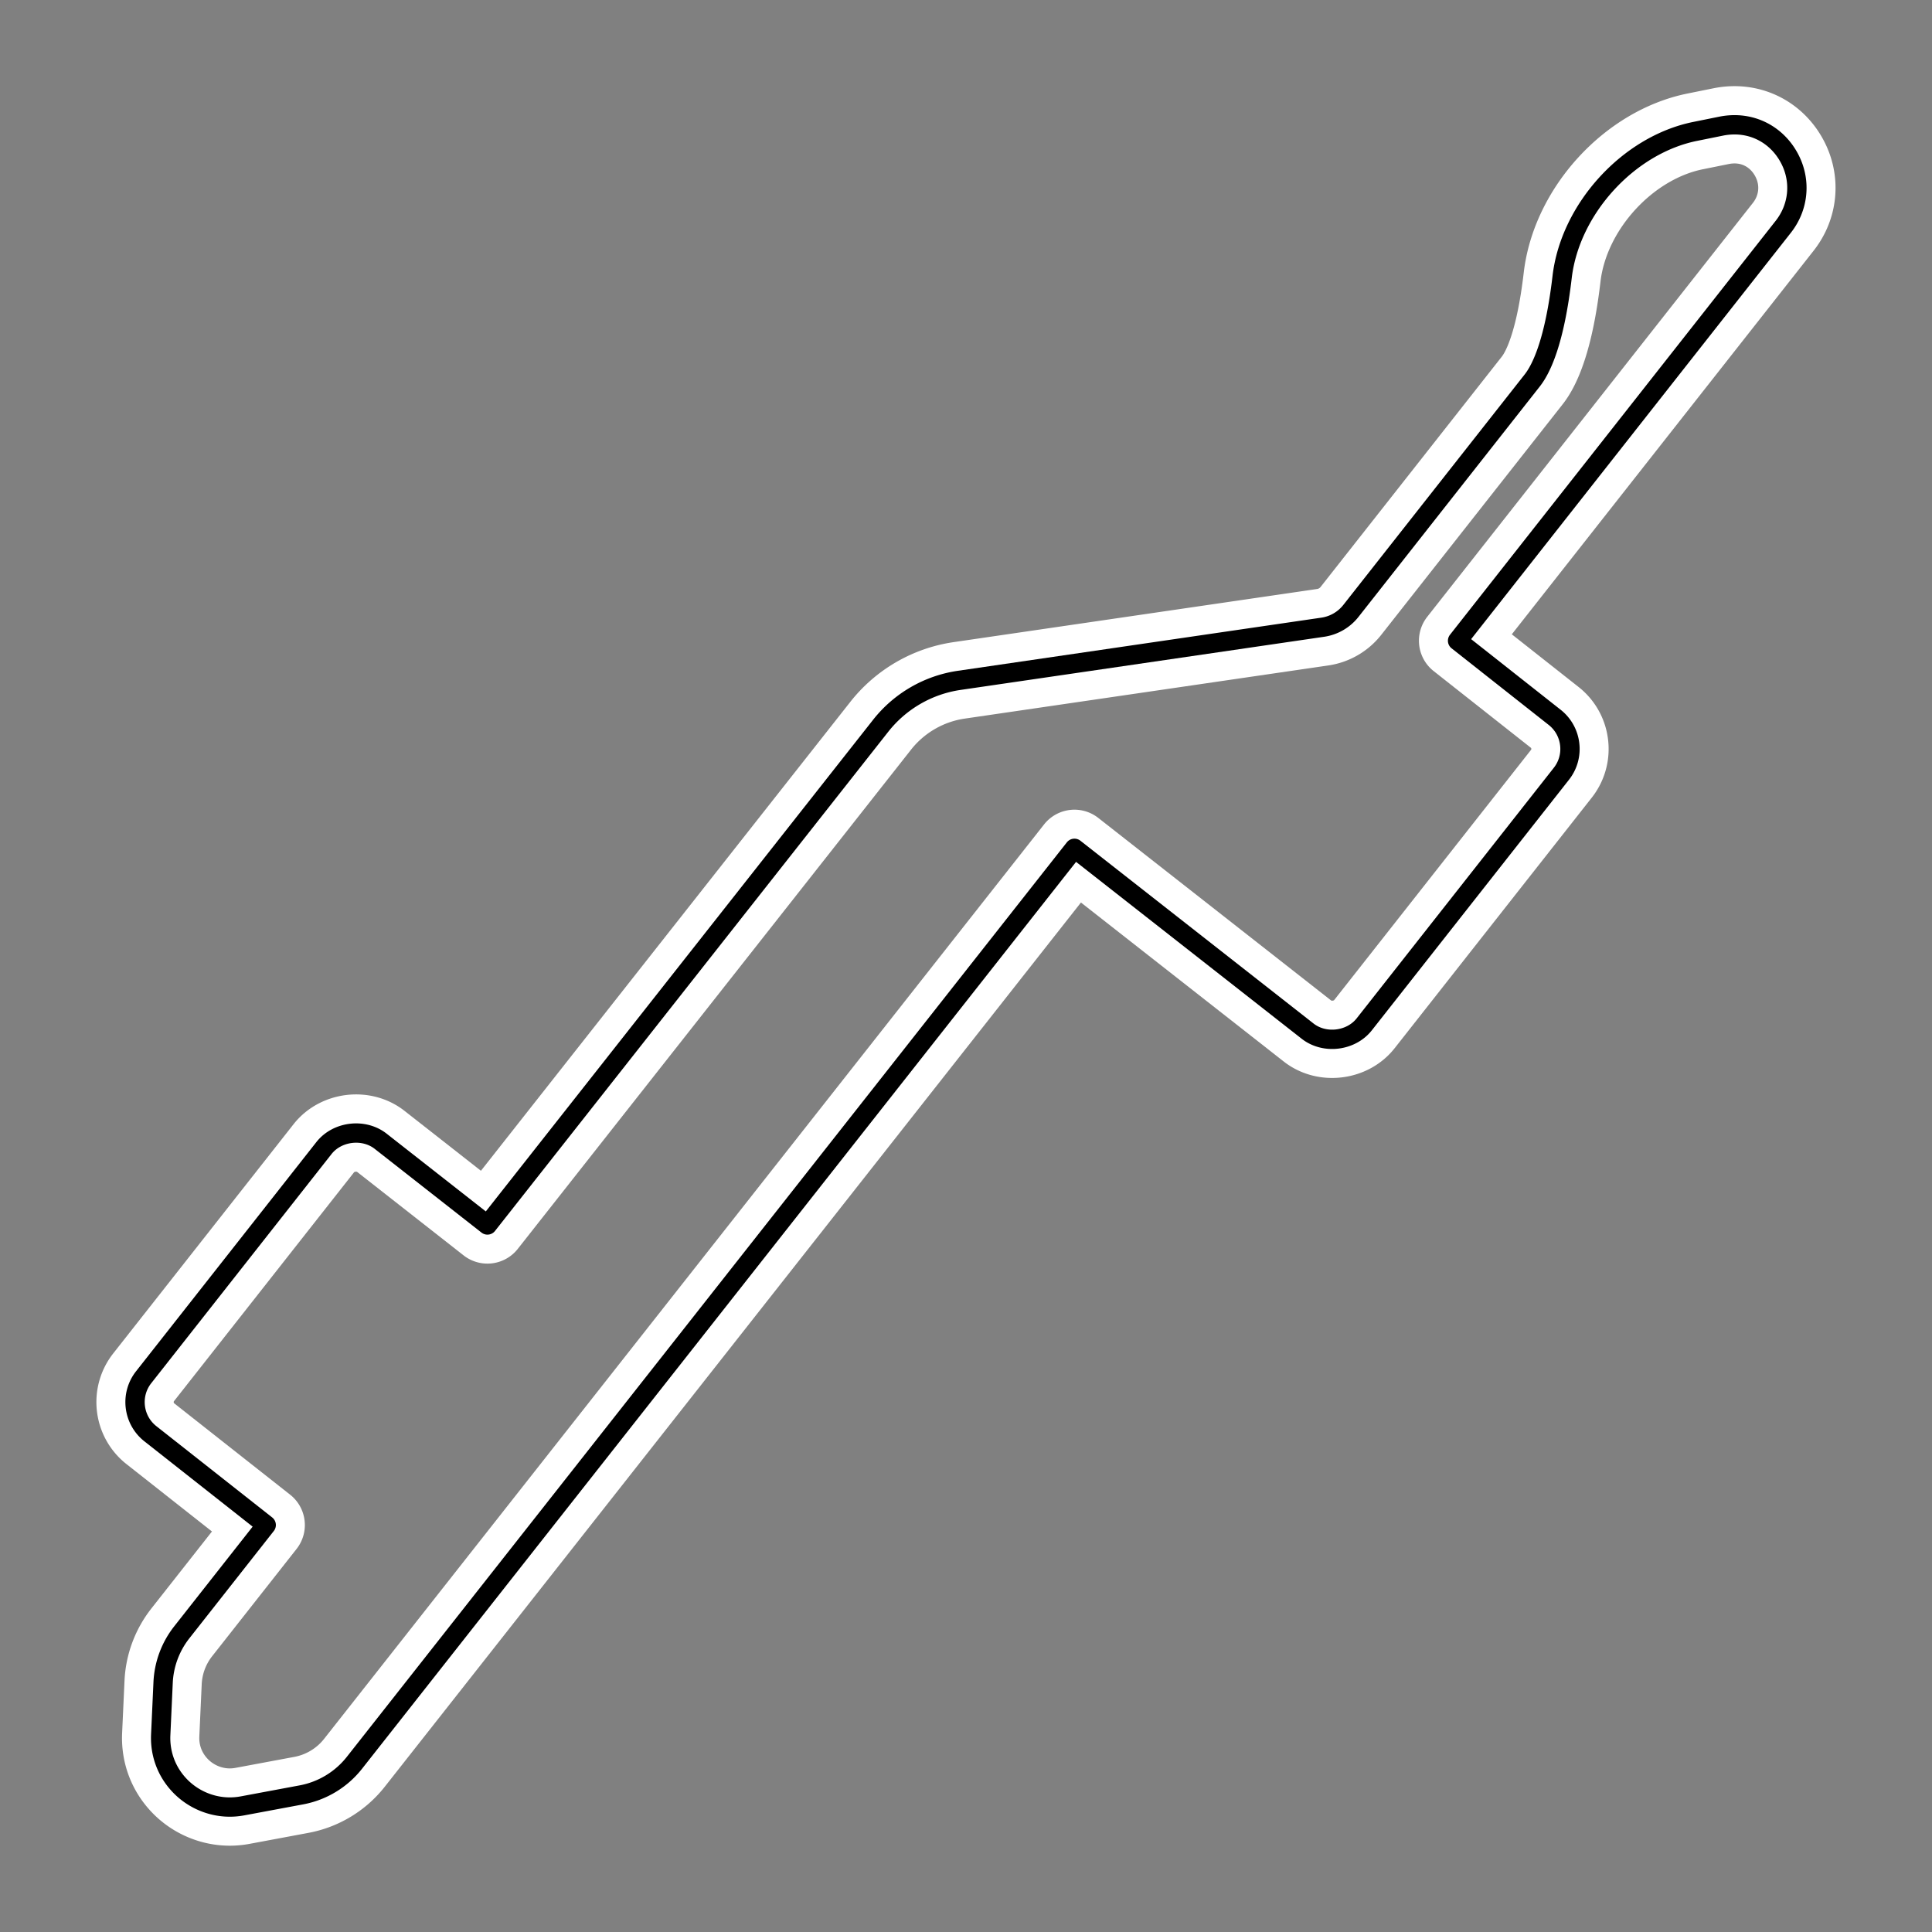 <svg xml:space="preserve" width="500" height="500" xmlns="http://www.w3.org/2000/svg">
    <rect width="100%" height="100%" fill="#808080" stroke="none"/>
    <path style="fill:none;stroke:#fff;stroke-width:20;stroke-dasharray:none;stroke-opacity:1;stroke-linejoin:round" d="M463.388 41.525c-3.257-6.682-10.206-10.425-17.939-8.881l-6.745 1.364c-17.243 3.483-32.365 20.041-34.427 37.693-1.92 16.432-5.262 23.62-7.73 26.754l-46.926 59.64a11.351 11.351 0 0 1-7.306 4.229l-94.012 13.744a31.72 31.72 0 0 0-20.427 11.816l-101.73 129.137-27.638-21.67c-4.373-3.421-11.227-2.597-14.665 1.76l-46.666 59.315c-3.56 4.52-2.769 11.086 1.76 14.642l29.956 23.608-21.831 27.747a22.648 22.648 0 0 0-4.85 13.035l-.617 13.507c-.224 4.924 1.529 9.598 4.934 13.156 3.37 3.52 8.082 5.54 12.927 5.543h.002c1.092 0 2.2-.101 3.32-.31l15.204-2.838a22.808 22.808 0 0 0 13.758-8.321l186.324-236.65 60.338 47.306c4.368 3.435 11.24 2.603 14.668-1.757l51.006-64.832a10.33 10.33 0 0 0 2.157-7.684 10.364 10.364 0 0 0-3.918-6.958l-25.095-19.798 84.303-107.148c3.89-4.946 4.606-11.518 1.865-17.149z"/>
    <path style="fill:none;stroke:#000;stroke-width:5;stroke-dasharray:none;stroke-opacity:1;stroke-linejoin:round" d="M463.388 41.525c-3.257-6.682-10.206-10.425-17.939-8.881l-6.745 1.364c-17.243 3.483-32.365 20.041-34.427 37.693-1.92 16.432-5.262 23.62-7.73 26.754l-46.926 59.64a11.351 11.351 0 0 1-7.306 4.229l-94.012 13.744a31.72 31.72 0 0 0-20.427 11.816l-101.73 129.137-27.638-21.67c-4.373-3.421-11.227-2.597-14.665 1.76l-46.666 59.315c-3.56 4.52-2.769 11.086 1.76 14.642l29.956 23.608-21.831 27.747a22.648 22.648 0 0 0-4.85 13.035l-.617 13.507c-.224 4.924 1.529 9.598 4.934 13.156 3.37 3.52 8.082 5.54 12.927 5.543h.002c1.092 0 2.2-.101 3.32-.31l15.204-2.838a22.808 22.808 0 0 0 13.758-8.321l186.324-236.65 60.338 47.306c4.368 3.435 11.24 2.603 14.668-1.757l51.006-64.832a10.33 10.33 0 0 0 2.157-7.684 10.364 10.364 0 0 0-3.918-6.958l-25.095-19.798 84.303-107.148c3.89-4.946 4.606-11.518 1.865-17.149z"/>
</svg>